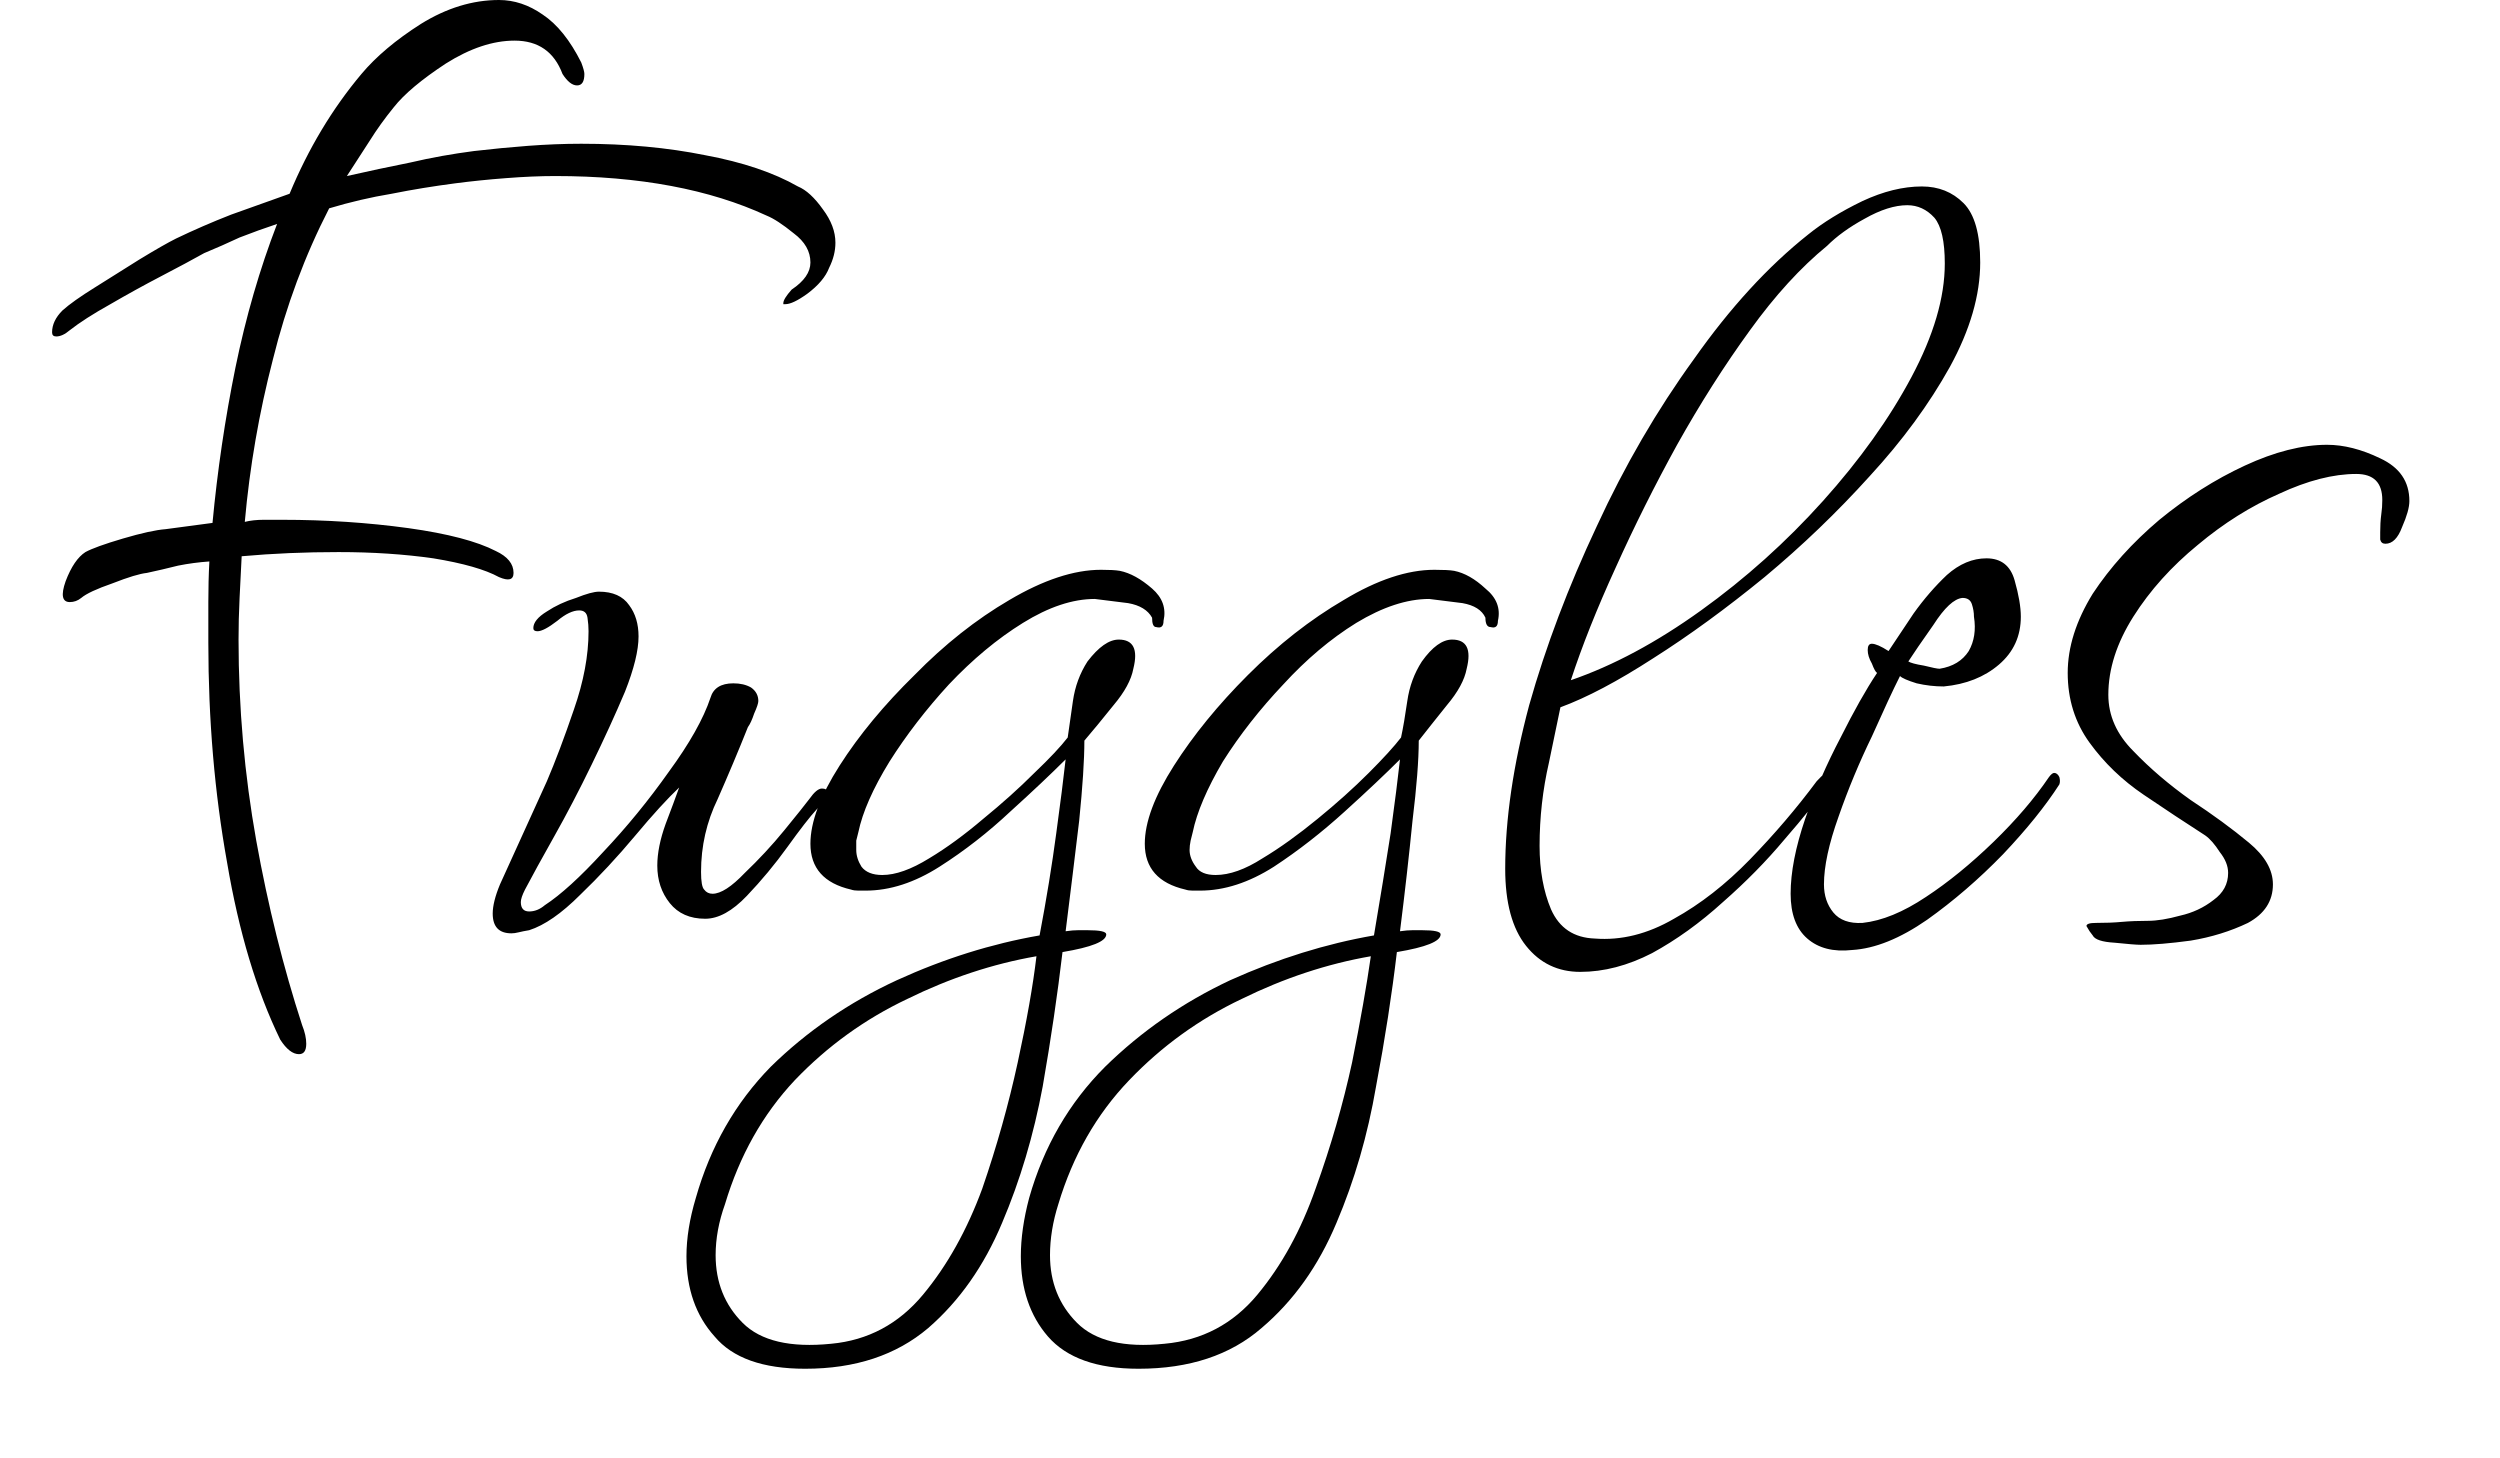 <svg width="24" height="14" viewBox="0 0 24 14" fill="none" xmlns="http://www.w3.org/2000/svg">
<path d="M2.69 9.98C2.463 9.513 2.293 8.947 2.18 8.28C2.06 7.613 2 6.91 2 6.17C2 6.037 2 5.907 2 5.78C2 5.647 2.003 5.517 2.01 5.39C1.91 5.397 1.81 5.41 1.71 5.43C1.603 5.457 1.503 5.48 1.41 5.5C1.343 5.507 1.233 5.54 1.08 5.6C0.927 5.653 0.827 5.7 0.78 5.74C0.747 5.767 0.71 5.78 0.67 5.78C0.597 5.78 0.583 5.713 0.63 5.58C0.683 5.44 0.747 5.347 0.82 5.3C0.88 5.267 1 5.223 1.18 5.17C1.36 5.117 1.497 5.087 1.59 5.08L2.04 5.02C2.087 4.52 2.16 4.023 2.26 3.53C2.36 3.043 2.493 2.583 2.66 2.15C2.54 2.19 2.42 2.233 2.3 2.28C2.187 2.333 2.073 2.383 1.96 2.43C1.853 2.49 1.717 2.563 1.55 2.65C1.383 2.737 1.22 2.827 1.06 2.92C0.893 3.013 0.763 3.097 0.67 3.17C0.623 3.21 0.58 3.23 0.54 3.23C0.513 3.23 0.5 3.217 0.5 3.19C0.5 3.117 0.533 3.047 0.6 2.98C0.667 2.92 0.77 2.847 0.91 2.76C1.05 2.673 1.193 2.583 1.34 2.49C1.493 2.397 1.61 2.33 1.69 2.29C1.857 2.21 2.033 2.133 2.22 2.06C2.407 1.993 2.593 1.927 2.78 1.86C2.96 1.427 3.19 1.043 3.47 0.71C3.61 0.543 3.8 0.383 4.04 0.23C4.287 0.077 4.537 0 4.79 0C4.937 0 5.077 0.047 5.21 0.14C5.35 0.233 5.473 0.387 5.58 0.6C5.6 0.653 5.61 0.69 5.61 0.71C5.61 0.783 5.587 0.82 5.54 0.82C5.493 0.82 5.447 0.783 5.4 0.71C5.32 0.497 5.167 0.39 4.94 0.39C4.733 0.39 4.513 0.463 4.28 0.61C4.047 0.763 3.88 0.903 3.78 1.03C3.693 1.137 3.617 1.243 3.55 1.35C3.477 1.463 3.403 1.577 3.33 1.69C3.537 1.643 3.74 1.6 3.94 1.56C4.14 1.513 4.343 1.477 4.55 1.45C4.723 1.43 4.897 1.413 5.07 1.4C5.243 1.387 5.413 1.38 5.58 1.38C6.013 1.38 6.41 1.417 6.77 1.49C7.13 1.557 7.427 1.657 7.66 1.79C7.74 1.823 7.82 1.897 7.9 2.01C7.98 2.117 8.02 2.223 8.02 2.33C8.02 2.41 8 2.49 7.96 2.57C7.927 2.657 7.857 2.74 7.75 2.82C7.657 2.887 7.587 2.92 7.54 2.92C7.533 2.92 7.527 2.92 7.52 2.92C7.52 2.913 7.52 2.91 7.52 2.91C7.52 2.883 7.547 2.84 7.6 2.78C7.72 2.7 7.78 2.613 7.78 2.52C7.78 2.413 7.727 2.32 7.62 2.24C7.513 2.153 7.427 2.097 7.36 2.07C6.813 1.817 6.137 1.69 5.33 1.69C5.183 1.69 5.027 1.697 4.86 1.71C4.687 1.723 4.523 1.74 4.37 1.76C4.163 1.787 3.96 1.82 3.76 1.86C3.56 1.893 3.36 1.94 3.16 2C2.927 2.453 2.747 2.937 2.62 3.45C2.487 3.963 2.397 4.483 2.35 5.01C2.403 4.997 2.463 4.99 2.53 4.99C2.59 4.99 2.65 4.99 2.71 4.99C3.13 4.99 3.533 5.017 3.92 5.07C4.3 5.123 4.58 5.197 4.76 5.29C4.873 5.343 4.93 5.413 4.93 5.5C4.93 5.567 4.883 5.58 4.79 5.54C4.657 5.467 4.447 5.407 4.16 5.36C3.88 5.32 3.577 5.3 3.25 5.3C2.93 5.3 2.62 5.313 2.32 5.34C2.313 5.473 2.307 5.607 2.3 5.74C2.293 5.88 2.29 6.013 2.29 6.14C2.29 6.793 2.347 7.437 2.46 8.07C2.573 8.697 2.72 9.287 2.9 9.84C2.927 9.907 2.94 9.967 2.94 10.02C2.94 10.087 2.917 10.12 2.87 10.12C2.81 10.12 2.75 10.073 2.69 9.98ZM5.08 8.93C5.04 8.937 5.007 8.943 4.98 8.95C4.953 8.957 4.93 8.96 4.91 8.96C4.79 8.96 4.73 8.897 4.73 8.77C4.73 8.697 4.753 8.603 4.8 8.49L5.25 7.5C5.33 7.313 5.417 7.083 5.51 6.81C5.603 6.543 5.65 6.293 5.65 6.06C5.65 6.02 5.647 5.977 5.64 5.93C5.633 5.883 5.607 5.86 5.56 5.86C5.5 5.86 5.43 5.893 5.35 5.96C5.263 6.027 5.2 6.06 5.16 6.06C5.133 6.06 5.12 6.05 5.12 6.03C5.12 5.977 5.163 5.923 5.25 5.87C5.33 5.817 5.423 5.773 5.53 5.74C5.63 5.7 5.703 5.68 5.75 5.68C5.883 5.68 5.98 5.723 6.04 5.81C6.1 5.89 6.13 5.99 6.13 6.11C6.13 6.243 6.087 6.42 6 6.64C5.907 6.86 5.8 7.093 5.68 7.34C5.56 7.587 5.44 7.817 5.32 8.03C5.2 8.243 5.107 8.413 5.04 8.54C5.013 8.593 5 8.633 5 8.66C5 8.72 5.027 8.75 5.08 8.75C5.133 8.75 5.183 8.73 5.23 8.69C5.383 8.59 5.57 8.42 5.79 8.18C6.017 7.94 6.227 7.683 6.42 7.41C6.62 7.137 6.753 6.9 6.82 6.7C6.847 6.607 6.92 6.56 7.04 6.56C7.107 6.56 7.163 6.573 7.21 6.6C7.257 6.633 7.28 6.677 7.28 6.73C7.28 6.75 7.267 6.79 7.24 6.85C7.22 6.91 7.2 6.953 7.18 6.98C7.087 7.213 6.99 7.443 6.89 7.67C6.783 7.89 6.73 8.123 6.73 8.37C6.73 8.463 6.74 8.52 6.76 8.54C6.78 8.567 6.807 8.58 6.84 8.58C6.92 8.58 7.023 8.513 7.15 8.38C7.283 8.253 7.41 8.117 7.53 7.97C7.65 7.823 7.73 7.723 7.77 7.67C7.817 7.603 7.857 7.57 7.89 7.57C7.923 7.57 7.94 7.58 7.94 7.6C7.94 7.633 7.907 7.69 7.84 7.77C7.773 7.843 7.68 7.963 7.56 8.13C7.44 8.297 7.31 8.453 7.17 8.6C7.03 8.747 6.897 8.82 6.77 8.82C6.623 8.82 6.51 8.77 6.43 8.67C6.35 8.57 6.31 8.45 6.31 8.31C6.31 8.19 6.337 8.057 6.39 7.91C6.443 7.77 6.487 7.653 6.52 7.56C6.407 7.667 6.267 7.82 6.1 8.02C5.927 8.227 5.75 8.417 5.57 8.59C5.39 8.77 5.227 8.883 5.08 8.93ZM7.73 13.14C7.323 13.14 7.033 13.037 6.86 12.83C6.68 12.63 6.59 12.373 6.59 12.06C6.59 11.887 6.62 11.7 6.68 11.5C6.82 11.007 7.06 10.587 7.4 10.24C7.747 9.9 8.15 9.623 8.61 9.41C9.063 9.203 9.52 9.06 9.98 8.98C10.047 8.627 10.1 8.3 10.14 8C10.18 7.707 10.21 7.47 10.23 7.29C10.09 7.43 9.913 7.597 9.7 7.79C9.487 7.99 9.26 8.167 9.02 8.32C8.78 8.473 8.543 8.55 8.31 8.55C8.297 8.55 8.273 8.55 8.24 8.55C8.213 8.55 8.19 8.547 8.17 8.54C7.91 8.48 7.78 8.333 7.78 8.1C7.78 7.893 7.873 7.643 8.06 7.35C8.247 7.057 8.487 6.767 8.78 6.48C9.067 6.187 9.37 5.947 9.69 5.76C10.017 5.567 10.31 5.47 10.57 5.47C10.65 5.47 10.71 5.473 10.75 5.48C10.85 5.5 10.953 5.557 11.06 5.65C11.16 5.737 11.197 5.84 11.17 5.96C11.17 6.013 11.147 6.033 11.1 6.02C11.073 6.02 11.06 5.99 11.06 5.93C11.02 5.857 10.943 5.81 10.83 5.79L10.51 5.75C10.297 5.75 10.067 5.827 9.82 5.98C9.573 6.133 9.337 6.33 9.11 6.57C8.89 6.81 8.7 7.057 8.54 7.31C8.38 7.57 8.28 7.797 8.24 7.99C8.233 8.017 8.227 8.043 8.22 8.07C8.22 8.103 8.22 8.133 8.22 8.16C8.22 8.213 8.237 8.267 8.27 8.32C8.31 8.373 8.377 8.4 8.47 8.4C8.597 8.4 8.747 8.347 8.92 8.24C9.087 8.14 9.26 8.013 9.44 7.86C9.62 7.713 9.783 7.567 9.93 7.42C10.077 7.28 10.183 7.167 10.25 7.08C10.263 6.987 10.28 6.87 10.3 6.73C10.32 6.59 10.367 6.463 10.44 6.35C10.547 6.21 10.647 6.14 10.74 6.14C10.88 6.14 10.927 6.233 10.88 6.42C10.86 6.527 10.797 6.643 10.69 6.77C10.583 6.903 10.49 7.017 10.41 7.11C10.41 7.297 10.393 7.553 10.36 7.88C10.32 8.213 10.277 8.567 10.23 8.94C10.277 8.933 10.317 8.93 10.35 8.93C10.383 8.93 10.413 8.93 10.44 8.93C10.56 8.93 10.62 8.943 10.62 8.97C10.62 9.037 10.48 9.093 10.2 9.14C10.153 9.54 10.09 9.97 10.01 10.43C9.923 10.897 9.793 11.333 9.62 11.74C9.447 12.153 9.21 12.49 8.91 12.75C8.603 13.01 8.21 13.14 7.73 13.14ZM7.98 12.9C8.333 12.867 8.627 12.71 8.86 12.43C9.093 12.15 9.283 11.81 9.43 11.41C9.57 11.003 9.683 10.6 9.77 10.2C9.857 9.8 9.917 9.46 9.95 9.18C9.53 9.253 9.117 9.39 8.71 9.59C8.303 9.783 7.943 10.043 7.63 10.37C7.323 10.697 7.1 11.093 6.96 11.56C6.9 11.727 6.87 11.89 6.87 12.05C6.87 12.31 6.957 12.527 7.13 12.7C7.303 12.873 7.587 12.94 7.98 12.9ZM10.93 13.14C10.53 13.14 10.24 13.037 10.06 12.83C9.887 12.63 9.8 12.373 9.8 12.06C9.8 11.887 9.827 11.7 9.88 11.5C10.02 11.007 10.263 10.587 10.61 10.24C10.957 9.9 11.357 9.623 11.81 9.41C12.27 9.203 12.73 9.06 13.19 8.98C13.25 8.627 13.303 8.3 13.35 8C13.39 7.707 13.42 7.47 13.44 7.29C13.3 7.43 13.123 7.597 12.91 7.79C12.69 7.99 12.463 8.167 12.23 8.32C11.99 8.473 11.753 8.55 11.52 8.55C11.5 8.55 11.477 8.55 11.45 8.55C11.423 8.55 11.4 8.547 11.38 8.54C11.12 8.48 10.99 8.333 10.99 8.1C10.99 7.893 11.083 7.643 11.27 7.35C11.457 7.057 11.693 6.767 11.98 6.48C12.273 6.187 12.58 5.947 12.9 5.76C13.22 5.567 13.51 5.47 13.77 5.47C13.857 5.47 13.92 5.473 13.96 5.48C14.06 5.5 14.16 5.557 14.26 5.65C14.367 5.737 14.407 5.84 14.38 5.96C14.38 6.013 14.357 6.033 14.31 6.02C14.277 6.02 14.26 5.99 14.26 5.93C14.227 5.857 14.153 5.81 14.04 5.79L13.72 5.75C13.507 5.75 13.273 5.827 13.02 5.98C12.773 6.133 12.54 6.33 12.32 6.57C12.093 6.81 11.9 7.057 11.74 7.31C11.587 7.57 11.49 7.797 11.45 7.99C11.443 8.017 11.437 8.043 11.43 8.07C11.423 8.103 11.42 8.133 11.42 8.16C11.42 8.213 11.44 8.267 11.48 8.32C11.513 8.373 11.577 8.4 11.67 8.4C11.803 8.4 11.953 8.347 12.12 8.24C12.287 8.14 12.463 8.013 12.65 7.86C12.83 7.713 12.993 7.567 13.14 7.42C13.28 7.28 13.383 7.167 13.45 7.08C13.47 6.987 13.49 6.87 13.51 6.73C13.53 6.59 13.577 6.463 13.65 6.35C13.75 6.21 13.847 6.14 13.94 6.14C14.08 6.14 14.127 6.233 14.08 6.42C14.06 6.527 13.997 6.643 13.89 6.77C13.783 6.903 13.693 7.017 13.62 7.11C13.62 7.297 13.6 7.553 13.56 7.88C13.527 8.213 13.487 8.567 13.44 8.94C13.487 8.933 13.527 8.93 13.56 8.93C13.593 8.93 13.623 8.93 13.65 8.93C13.77 8.93 13.83 8.943 13.83 8.97C13.83 9.037 13.69 9.093 13.41 9.14C13.363 9.54 13.297 9.97 13.21 10.43C13.13 10.897 13.003 11.333 12.83 11.74C12.657 12.153 12.417 12.49 12.11 12.75C11.81 13.01 11.417 13.14 10.93 13.14ZM11.18 12.9C11.54 12.867 11.837 12.71 12.07 12.43C12.303 12.15 12.49 11.81 12.63 11.41C12.777 11.003 12.893 10.6 12.98 10.2C13.06 9.8 13.12 9.46 13.16 9.18C12.74 9.253 12.327 9.39 11.92 9.59C11.513 9.783 11.153 10.043 10.84 10.37C10.527 10.697 10.3 11.093 10.16 11.56C10.107 11.727 10.08 11.89 10.08 12.05C10.08 12.31 10.167 12.527 10.34 12.7C10.513 12.873 10.793 12.94 11.18 12.9ZM15.17 9.33C14.957 9.33 14.783 9.247 14.65 9.08C14.517 8.913 14.45 8.667 14.45 8.34C14.45 7.867 14.527 7.343 14.68 6.77C14.84 6.203 15.057 5.63 15.33 5.05C15.597 4.47 15.907 3.937 16.26 3.45C16.607 2.957 16.973 2.557 17.36 2.25C17.5 2.137 17.673 2.03 17.88 1.93C18.08 1.837 18.27 1.79 18.45 1.79C18.61 1.79 18.743 1.843 18.85 1.95C18.957 2.057 19.01 2.247 19.01 2.52C19.01 2.833 18.913 3.167 18.72 3.52C18.52 3.88 18.263 4.23 17.95 4.57C17.637 4.917 17.3 5.24 16.94 5.54C16.573 5.84 16.217 6.1 15.87 6.32C15.53 6.54 15.233 6.697 14.98 6.79C14.96 6.883 14.923 7.06 14.87 7.32C14.81 7.58 14.78 7.847 14.78 8.12C14.78 8.353 14.817 8.557 14.89 8.73C14.97 8.91 15.11 9.003 15.31 9.01C15.563 9.03 15.817 8.967 16.07 8.82C16.323 8.68 16.567 8.49 16.8 8.25C17.033 8.01 17.247 7.76 17.44 7.5C17.5 7.433 17.547 7.4 17.58 7.4C17.62 7.4 17.617 7.437 17.57 7.51C17.457 7.67 17.31 7.853 17.13 8.06C16.957 8.267 16.76 8.467 16.54 8.66C16.32 8.86 16.093 9.023 15.86 9.15C15.627 9.27 15.397 9.33 15.17 9.33ZM15.08 6.53C15.487 6.39 15.903 6.167 16.33 5.86C16.757 5.553 17.147 5.203 17.5 4.81C17.853 4.417 18.137 4.02 18.35 3.62C18.563 3.22 18.67 2.857 18.67 2.53C18.67 2.317 18.637 2.17 18.57 2.09C18.497 2.01 18.41 1.97 18.31 1.97C18.19 1.97 18.053 2.013 17.9 2.1C17.753 2.18 17.633 2.267 17.54 2.36C17.287 2.567 17.04 2.837 16.8 3.17C16.553 3.51 16.32 3.877 16.1 4.27C15.887 4.657 15.69 5.05 15.51 5.45C15.33 5.843 15.187 6.203 15.08 6.53ZM17.78 9.12C17.6 9.14 17.457 9.103 17.35 9.01C17.243 8.917 17.19 8.773 17.19 8.58C17.19 8.373 17.237 8.133 17.33 7.86C17.423 7.593 17.537 7.333 17.67 7.08C17.797 6.827 17.913 6.62 18.02 6.46C18.007 6.453 17.99 6.423 17.97 6.37C17.943 6.323 17.93 6.28 17.93 6.24C17.93 6.2 17.943 6.18 17.97 6.18C18.003 6.18 18.057 6.203 18.13 6.25C18.197 6.15 18.277 6.03 18.37 5.89C18.47 5.75 18.577 5.627 18.69 5.52C18.81 5.413 18.937 5.36 19.07 5.36C19.21 5.36 19.3 5.43 19.34 5.57C19.38 5.71 19.4 5.827 19.4 5.92C19.4 6.107 19.33 6.26 19.19 6.38C19.05 6.5 18.873 6.57 18.66 6.59C18.573 6.59 18.487 6.58 18.4 6.56C18.313 6.533 18.26 6.51 18.24 6.49C18.173 6.623 18.083 6.817 17.97 7.07C17.85 7.317 17.743 7.573 17.65 7.84C17.557 8.1 17.51 8.317 17.51 8.49C17.51 8.597 17.54 8.687 17.6 8.76C17.66 8.833 17.753 8.867 17.88 8.86C18.067 8.84 18.27 8.757 18.49 8.61C18.703 8.47 18.92 8.293 19.14 8.08C19.353 7.873 19.53 7.667 19.67 7.46C19.69 7.433 19.707 7.42 19.72 7.42C19.74 7.42 19.757 7.433 19.77 7.46C19.777 7.487 19.777 7.51 19.77 7.53C19.637 7.737 19.457 7.96 19.23 8.2C18.997 8.44 18.753 8.65 18.5 8.83C18.24 9.01 18 9.107 17.78 9.12ZM18.62 6.42C18.747 6.4 18.84 6.343 18.9 6.25C18.953 6.157 18.97 6.047 18.95 5.92C18.95 5.88 18.943 5.84 18.93 5.8C18.917 5.76 18.887 5.74 18.84 5.74C18.76 5.747 18.667 5.833 18.56 6C18.447 6.16 18.367 6.277 18.32 6.35C18.34 6.363 18.39 6.377 18.47 6.39C18.55 6.41 18.6 6.42 18.62 6.42ZM20.55 9.07C20.51 9.07 20.427 9.063 20.3 9.05C20.18 9.043 20.11 9.02 20.09 8.98C20.09 8.98 20.08 8.967 20.06 8.94L20.03 8.89C20.03 8.87 20.06 8.86 20.12 8.86C20.213 8.86 20.297 8.857 20.37 8.85C20.45 8.843 20.533 8.84 20.62 8.84C20.707 8.84 20.81 8.823 20.93 8.79C21.05 8.763 21.157 8.713 21.25 8.64C21.343 8.573 21.39 8.487 21.39 8.38C21.39 8.313 21.363 8.247 21.31 8.18C21.263 8.107 21.217 8.053 21.17 8.02C20.983 7.9 20.787 7.77 20.58 7.63C20.373 7.49 20.2 7.323 20.06 7.13C19.92 6.937 19.85 6.713 19.85 6.46C19.85 6.213 19.93 5.96 20.09 5.7C20.257 5.447 20.47 5.21 20.73 4.99C20.99 4.777 21.263 4.603 21.55 4.47C21.837 4.337 22.1 4.27 22.34 4.27C22.5 4.27 22.67 4.313 22.85 4.4C23.037 4.487 23.13 4.623 23.13 4.81C23.13 4.87 23.107 4.953 23.06 5.06C23.02 5.167 22.967 5.22 22.9 5.22C22.873 5.22 22.857 5.207 22.85 5.18C22.85 5.147 22.85 5.123 22.85 5.11C22.85 5.05 22.853 4.993 22.86 4.94C22.867 4.893 22.87 4.847 22.87 4.8C22.87 4.633 22.787 4.55 22.62 4.55C22.4 4.55 22.153 4.613 21.88 4.74C21.607 4.86 21.347 5.023 21.1 5.23C20.847 5.437 20.64 5.667 20.48 5.92C20.32 6.173 20.24 6.423 20.24 6.67C20.24 6.87 20.32 7.05 20.48 7.21C20.64 7.377 20.823 7.533 21.03 7.68C21.243 7.82 21.43 7.957 21.59 8.09C21.743 8.217 21.82 8.35 21.82 8.49C21.82 8.65 21.74 8.773 21.58 8.86C21.413 8.94 21.23 8.997 21.03 9.03C20.83 9.057 20.67 9.07 20.55 9.07Z" fill="black"/>
</svg>
